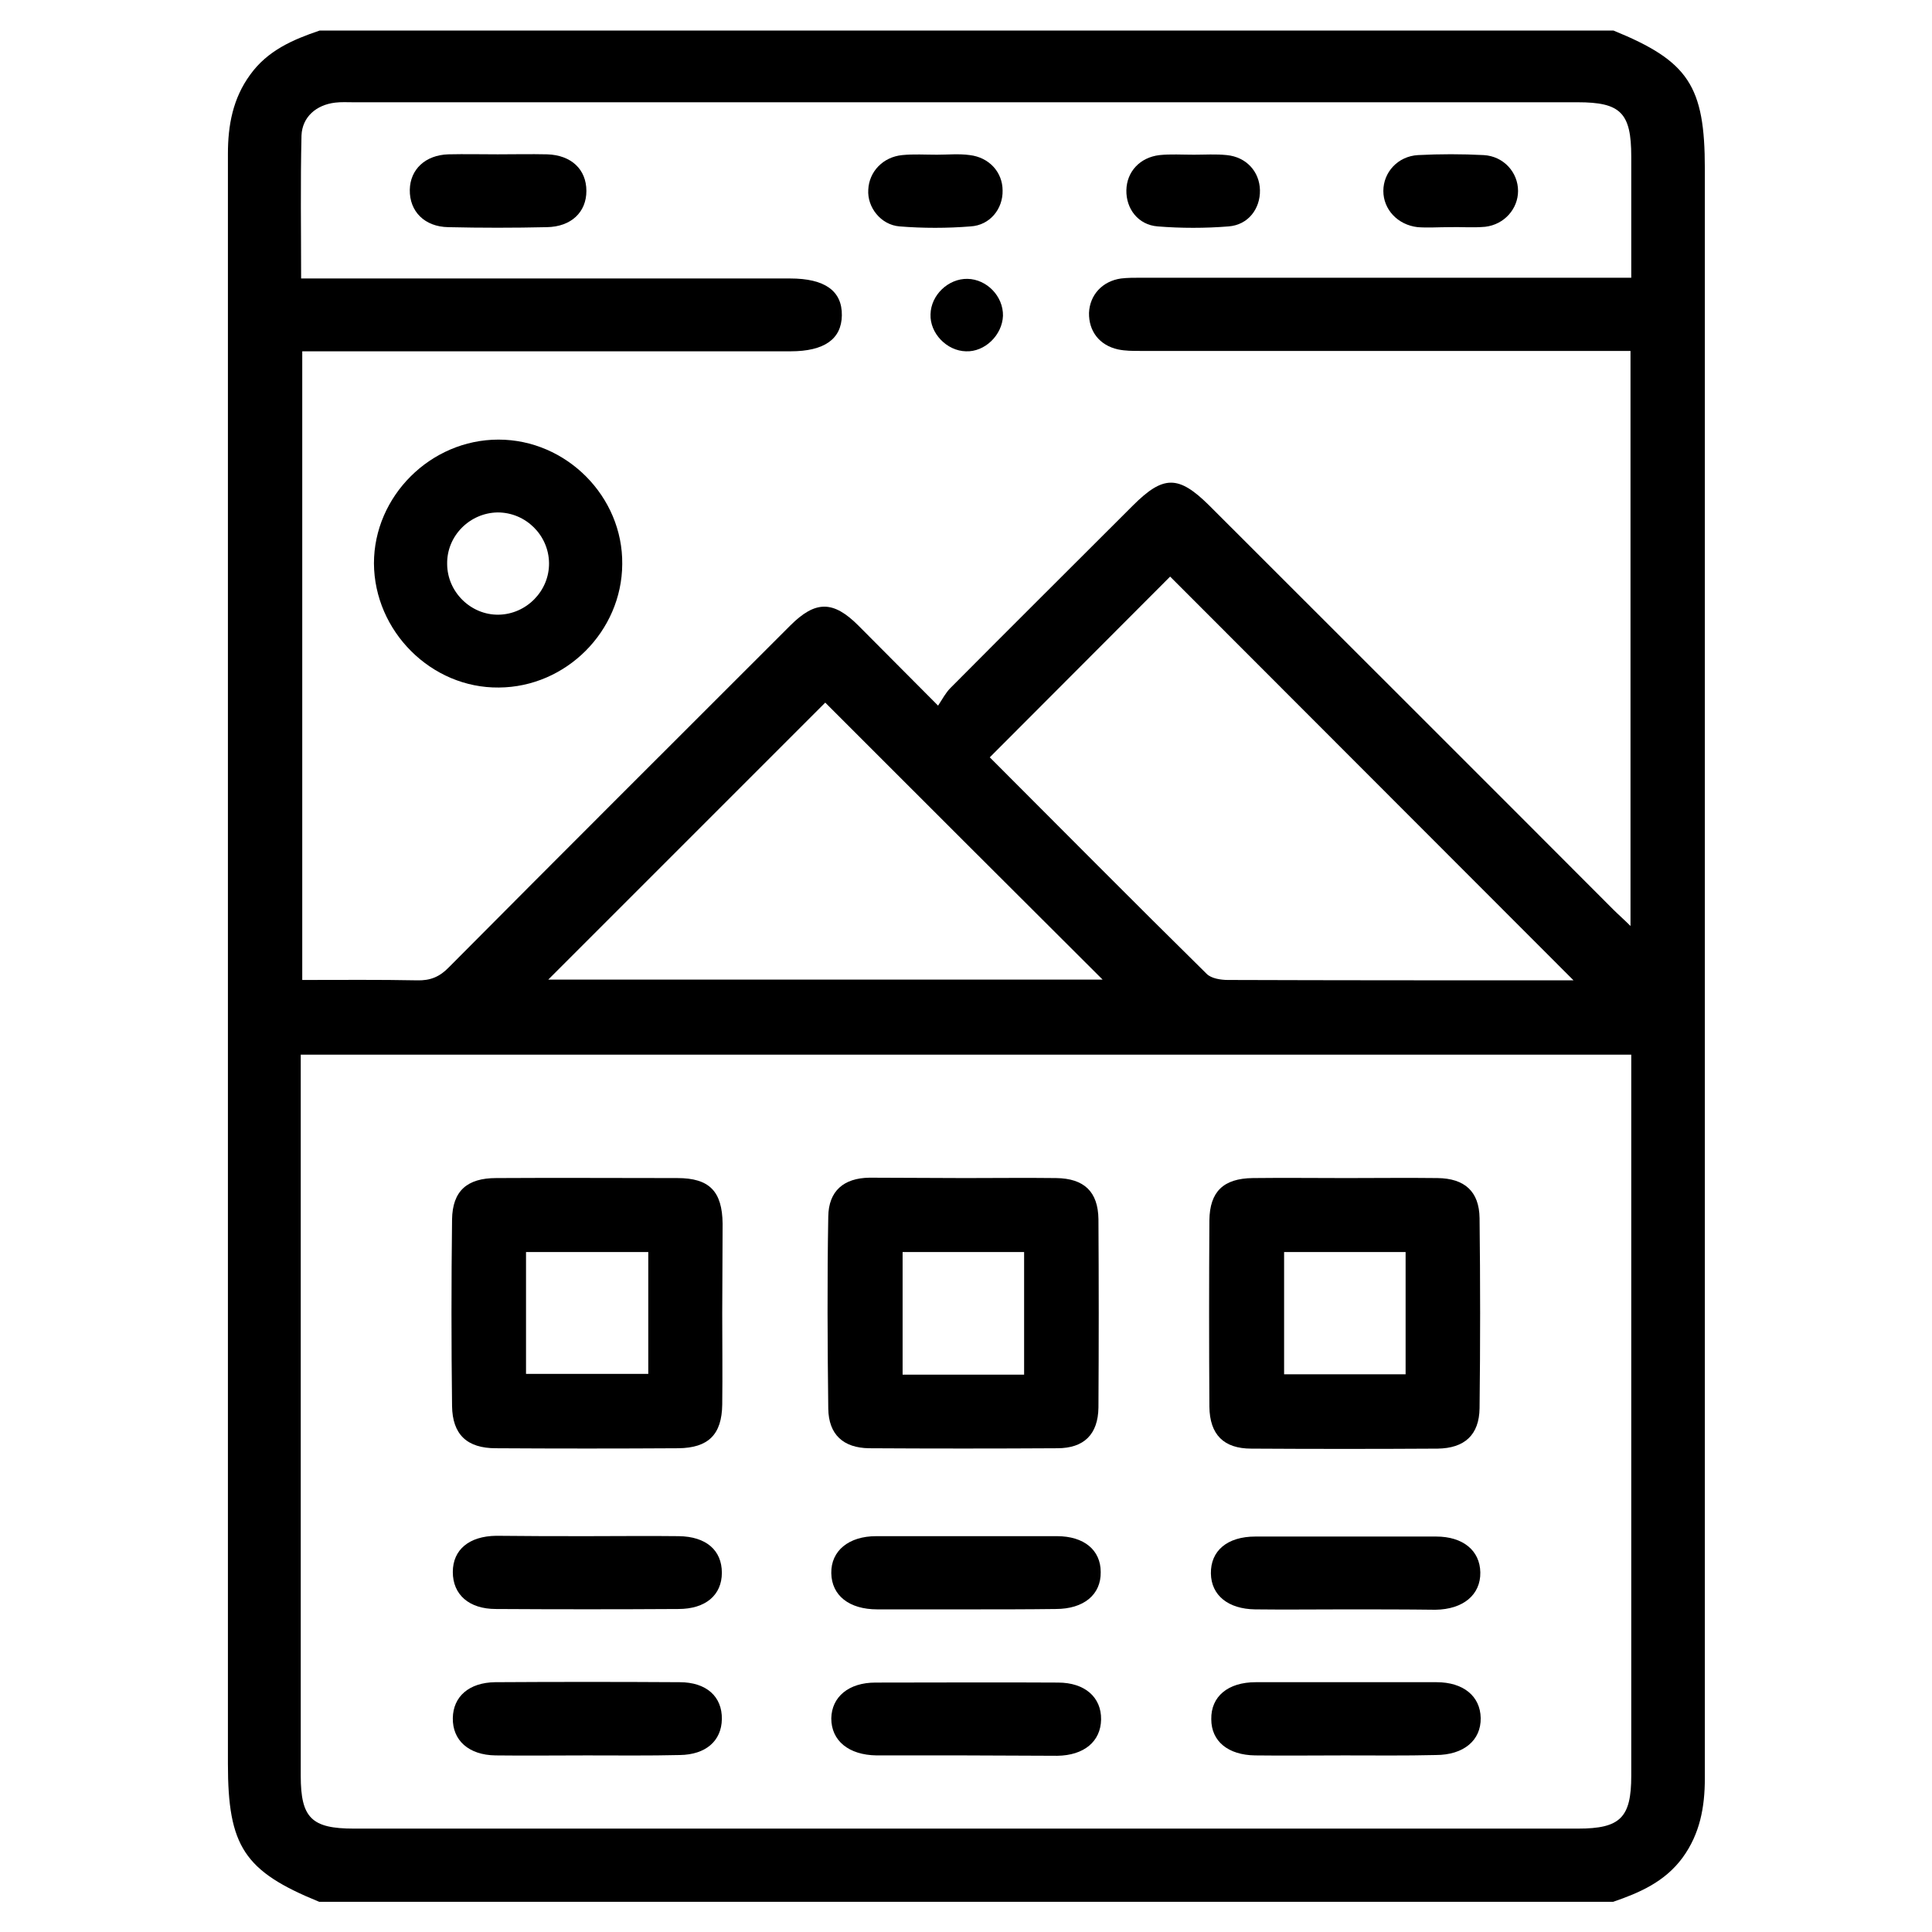 <?xml version="1.0" encoding="utf-8"?>
<!-- Generator: Adobe Illustrator 23.0.6, SVG Export Plug-In . SVG Version: 6.00 Build 0)  -->
<svg version="1.1" id="Capa_1" xmlns="http://www.w3.org/2000/svg" xmlns:xlink="http://www.w3.org/1999/xlink" x="0px" y="0px"
	 viewBox="0 0 512 512" style="enable-background:new 0 0 512 512;" xml:space="preserve">
<g>
	<path d="M427.5,504c-114.3,0-228.6,0-342.9,0c-19.9-8.1-24.2-14.7-24.2-36.6c0-30.7,0-61.3,0-92c0-111.5,0-223.1,0-334.6
		c0-7.6,1.3-14.7,5.9-21c4.6-6.4,11.3-9.3,18.4-11.7c114.3,0,228.6,0,342.9,0c19.9,8.1,24.2,14.7,24.2,36.6c0,30.5,0,61,0,91.5
		c0,111.7,0,223.4,0,335.1c0,7.6-1.3,14.7-5.9,21C441.2,498.7,434.5,501.6,427.5,504z M432.3,279.5c-117.8,0-235.1,0-352.6,0
		c0,2.1,0,3.8,0,5.6c0,61.8,0,123.6,0,185.5c0,11.2,2.9,14,14.1,14c108.1,0,216.3,0,324.4,0c11.2,0,14.1-2.9,14.1-14
		c0-61.8,0-123.6,0-185.5C432.3,283.4,432.3,281.7,432.3,279.5z M79.8,73.8c2.3,0,4.2,0,6.1,0c41.2,0,82.3,0,123.5,0
		c9.2,0,13.8,3.3,13.7,9.8c-0.1,6.3-4.7,9.5-13.6,9.5c-41.3,0-82.6,0-124,0c-1.9,0-3.7,0-5.4,0c0,56,0,111.2,0,166.6
		c10.4,0,20.4-0.1,30.4,0.1c3.5,0.1,6-0.9,8.5-3.5c30-30.2,60.2-60.3,90.4-90.5c6.7-6.7,11.4-6.7,18.1,0
		c6.7,6.7,13.4,13.5,21.1,21.2c1.2-1.8,2-3.4,3.3-4.7c16-16.1,32.2-32.2,48.3-48.3c8.1-8.1,12.1-8.1,20.2-0.1
		c35.7,35.7,71.5,71.4,107.2,107.2c1.3,1.3,2.7,2.5,4.5,4.3c0-51.2,0-101.6,0-152.4c-2.2,0-4.1,0-6,0c-41.3,0-82.7,0-124,0
		c-1.9,0-3.9,0-5.8-0.4c-5-1.1-7.8-4.9-7.7-9.7c0.2-4.7,3.5-8.4,8.5-9.1c1.7-0.2,3.5-0.2,5.3-0.2c41.3,0,82.7,0,124,0
		c1.9,0,3.7,0,5.9,0c0-11.2,0-21.6,0-32.1c0-11.6-2.8-14.4-14.2-14.4c-108.2,0-216.3,0-324.5,0c-1.6,0-3.2-0.1-4.8,0.1
		c-5,0.6-8.7,3.8-8.9,8.7C79.6,48.6,79.8,61,79.8,73.8z M417,259.8c-35.9-35.9-71.5-71.6-106.9-107c-15.7,15.7-31.7,31.8-47.8,47.9
		c18.9,18.9,38.1,38.3,57.5,57.4c1.2,1.2,3.7,1.6,5.6,1.6c29.2,0.1,58.4,0.1,87.6,0.1C414.4,259.8,415.8,259.8,417,259.8z
		 M292.2,259.6c-24.7-24.6-49.5-49.4-73.5-73.4c-24.2,24.2-49,49-73.4,73.4C193.8,259.6,243.2,259.6,292.2,259.6z"/>
	<path d="M255.7,312.2c8.1,0,16.1-0.1,24.2,0c7.4,0.1,11.1,3.6,11.2,10.9c0.1,16.6,0.1,33.3,0,49.9c-0.1,7.1-3.8,10.8-10.9,10.8
		c-16.6,0.1-33.3,0.1-49.9,0c-6.8-0.1-10.7-3.6-10.8-10.5c-0.2-16.9-0.3-33.9,0-50.9c0.1-6.8,4.1-10.2,10.9-10.3
		C238.9,312.1,247.3,312.2,255.7,312.2z M271.4,364.3c0-11.1,0-21.8,0-32.5c-10.9,0-21.5,0-32.2,0c0,11,0,21.7,0,32.5
		C250,364.3,260.5,364.3,271.4,364.3z"/>
	<path d="M191.4,348c0,8.1,0.1,16.1,0,24.2c-0.1,8-3.7,11.5-11.6,11.6c-16.1,0.1-32.3,0.1-48.4,0c-7.6,0-11.5-3.6-11.6-11.2
		c-0.2-16.5-0.2-32.9,0-49.4c0.1-7.6,4-11,11.7-11c16-0.1,32,0,48,0c8.5,0,11.9,3.5,12,12.1C191.5,332.2,191.4,340.1,191.4,348z
		 M139.4,331.8c0,11.1,0,21.7,0,32.3c11,0,21.7,0,32.4,0c0-10.9,0-21.5,0-32.3C160.9,331.8,150.3,331.8,139.4,331.8z"/>
	<path d="M356.8,312.2c8.1,0,16.1-0.1,24.2,0c7.1,0.1,11,3.5,11.1,10.6c0.2,16.8,0.2,33.6,0,50.4c-0.1,7.1-4,10.6-11.1,10.7
		c-16.5,0.1-32.9,0.1-49.4,0c-7.3,0-11-3.7-11.1-11.1c-0.1-16.5-0.1-32.9,0-49.4c0.1-7.6,3.7-11.1,11.5-11.2
		C340.3,312.1,348.6,312.2,356.8,312.2z M372.5,364.2c0-11,0-21.7,0-32.4c-10.9,0-21.5,0-32.2,0c0,10.9,0,21.6,0,32.4
		C351.2,364.2,361.8,364.2,372.5,364.2z"/>
	<path d="M256.2,426.5c-7.9,0-15.8,0-23.7,0c-7.5,0-12.1-3.7-12.2-9.6c-0.1-5.9,4.6-9.8,11.9-9.8c16,0,32,0,47.9,0
		c7.2,0,11.6,3.7,11.6,9.5c0.1,6-4.5,9.8-11.9,9.8C272.1,426.5,264.2,426.5,256.2,426.5z"/>
	<path d="M356.3,426.5c-7.9,0-15.8,0.1-23.7,0c-7.1-0.1-11.6-3.7-11.7-9.5c-0.1-6,4.3-9.8,11.8-9.8c16,0,32,0,47.9,0
		c7.1,0,11.6,3.7,11.7,9.5c0.1,5.9-4.5,9.8-11.9,9.9C372.4,426.5,364.4,426.5,356.3,426.5z"/>
	<path d="M255.5,465.2c-7.7,0-15.5,0-23.2,0c-7.4-0.1-12-3.9-12-9.8c0.1-5.7,4.6-9.5,11.7-9.5c16.1,0,32.3-0.1,48.4,0
		c7.1,0,11.5,3.9,11.4,9.8c-0.1,5.8-4.5,9.5-11.6,9.6C272,465.3,263.8,465.2,255.5,465.2z"/>
	<path d="M356.3,465.2c-7.9,0-15.8,0.1-23.7,0c-7.1-0.1-11.6-3.7-11.6-9.6c-0.1-6,4.4-9.8,11.8-9.8c16,0,32,0,47.9,0
		c7.1,0,11.6,3.7,11.7,9.5c0.1,5.9-4.5,9.8-11.9,9.8C372.4,465.3,364.3,465.2,356.3,465.2z"/>
	<path d="M155.7,407.1c8.1,0,16.1-0.1,24.2,0c7.2,0.1,11.4,3.7,11.4,9.7c0,5.9-4.3,9.6-11.5,9.6c-16.1,0.1-32.3,0.1-48.4,0
		c-7.1,0-11.4-3.8-11.4-9.8c0-5.9,4.3-9.5,11.5-9.6C139.6,407.1,147.6,407.1,155.7,407.1z"/>
	<path d="M155.5,465.2c-8.1,0-16.1,0.1-24.2,0c-7.1-0.1-11.4-4-11.3-9.9c0.1-5.7,4.3-9.4,11.2-9.5c16.3-0.1,32.6-0.1,48.9,0
		c7.1,0,11.3,3.8,11.2,9.8c-0.1,5.8-4.3,9.4-11.1,9.5C171.9,465.3,163.7,465.2,155.5,465.2z"/>
	<path d="M132.1,116.5c18,0,33,15.1,32.8,33c-0.1,17.8-14.9,32.6-32.7,32.7c-17.9,0.2-33-14.9-33.1-32.9
		C99.1,131.5,114.1,116.5,132.1,116.5z M132.1,162.9c7.4-0.1,13.5-6.3,13.4-13.7c-0.1-7.4-6.2-13.4-13.6-13.4
		c-7.4,0.1-13.5,6.2-13.4,13.6C118.5,156.9,124.8,163,132.1,162.9z"/>
	<path d="M131.9,40.9c4.4,0,8.7-0.1,13.1,0c6.4,0.2,10.4,4,10.4,9.7c0,5.6-4,9.5-10.5,9.6c-8.7,0.2-17.4,0.2-26.1,0
		c-6.3-0.1-10.3-4.2-10.2-9.9c0.1-5.4,4.1-9.2,10.2-9.4C123.2,40.8,127.6,40.9,131.9,40.9z"/>
	<path d="M248.3,41c2.9,0,5.8-0.3,8.7,0.1c5.1,0.6,8.7,4.5,8.7,9.4c0.1,4.8-3.3,9.2-8.5,9.5c-6.2,0.5-12.6,0.5-18.8,0
		c-5-0.4-8.6-5.1-8.3-9.7c0.2-4.8,3.9-8.7,9-9.2C242.1,40.8,245.2,41,248.3,41C248.3,41,248.3,41,248.3,41z"/>
	<path d="M316.4,41c2.9,0,5.8-0.2,8.7,0.1c5.2,0.5,8.7,4.4,8.8,9.3c0.1,4.9-3.1,9.2-8.3,9.6c-6.2,0.5-12.6,0.5-18.8,0
		c-5.2-0.4-8.4-4.7-8.3-9.6c0.1-4.9,3.6-8.7,8.8-9.3C310.2,40.8,313.3,41,316.4,41z"/>
	<path d="M383.9,60.2c-2.7,0-5.5,0.2-8.2,0c-5.3-0.6-9.1-4.7-9.1-9.6c0-4.9,3.8-9.2,9.2-9.5c5.8-0.3,11.6-0.3,17.4,0
		c5.3,0.3,9.1,4.6,9.1,9.5c0,4.7-3.6,8.9-8.7,9.5C390.3,60.4,387.1,60.1,383.9,60.2C383.9,60.2,383.9,60.2,383.9,60.2z"/>
	<path d="M256,93.1c-5.1-0.1-9.6-4.8-9.4-9.8c0.1-5.1,4.7-9.5,9.8-9.4c5.1,0.1,9.5,4.6,9.4,9.8C265.6,88.8,261,93.3,256,93.1z"/>
</g>
</svg>
